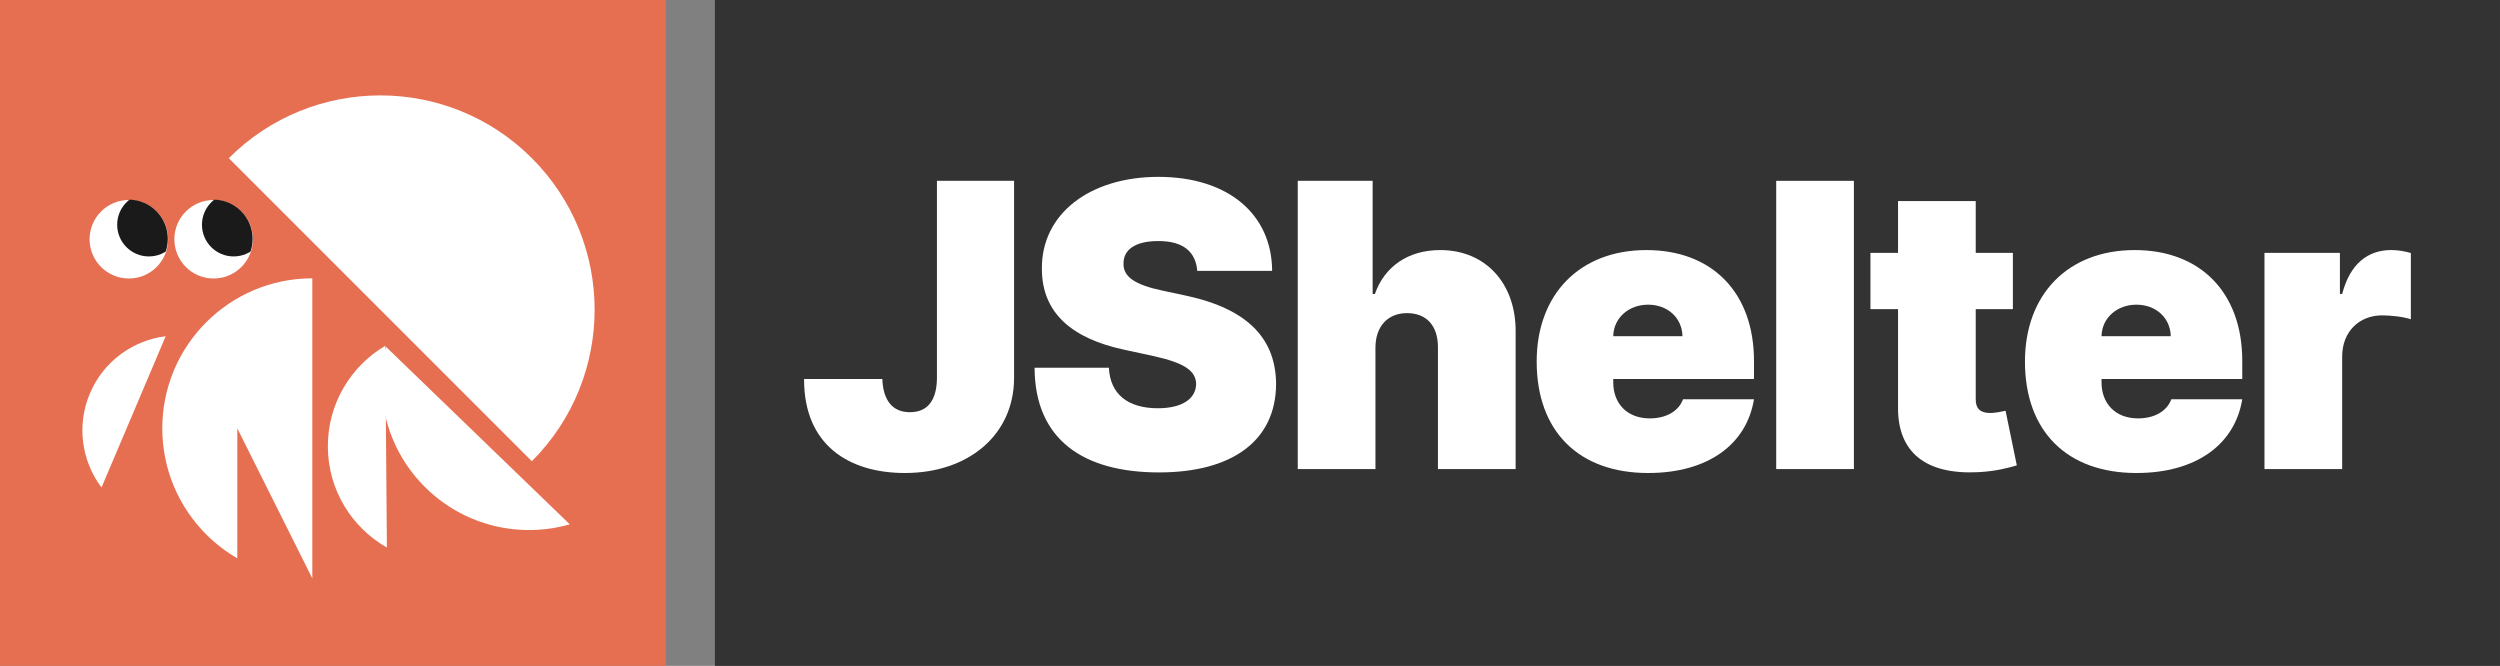 <svg width="536.68mm" height="142.95mm" version="1.1" viewBox="0 0 536.68 142.95" xmlns="http://www.w3.org/2000/svg">
 <rect x="0" y="0" width="536.68" height="142.95" fill="#808080" stroke="none"/>
 <defs>
  <clipPath id="clipPath1240">
   <path d="m1749.7 3623.5c0-10.119 8.203-18.322 18.322-18.322 10.119 0 18.322 8.203 18.322 18.322 0 10.119-8.203 18.322-18.322 18.322-10.119 0-18.322-8.203-18.322-18.322z" fill="#fff" stroke-width="23.371" style="mix-blend-mode:normal"/>
  </clipPath>
 </defs>
 <g transform="translate(109.97 -177.23)">
  <rect x="-109.97" y="177.23" width="142.95" height="142.95" fill="#e76f51" stop-color="#000000"/>
  <g fill="#fff">
   <g>
    <path d="m-28.324 197.71c-11.773 0-23.546 4.491-32.529 13.474l65.057 65.057c17.965-17.965 17.965-47.092 0-65.057-8.982-8.982-20.756-13.474-32.529-13.474z" style="mix-blend-mode:normal"/>
    <path d="m-42.924 236.98c-17.787-5e-5 -32.206 14.42-32.206 32.206 5.3e-5 8.893 3.605 16.944 9.434 22.772 1.984 1.984 4.225 3.71 6.67 5.124v-27.896l16.103 32.206v-32.206z" style="mix-blend-mode:normal"/>
    <path d="m-88.177 281.88 6.889-16.234 6.889-16.234c-6.977 0.863-13.316 5.32-16.26 12.257-2.944 6.937-1.745 14.593 2.482 20.211z" stop-color="#000000" style="font-variation-settings:normal;mix-blend-mode:normal"/>
    <path d="m-26.915 294.77-0.174-21.654-0.174-21.653c-7.437 4.382-12.4 12.501-12.326 21.754 0.074 9.253 5.166 17.291 12.673 21.553z" stop-color="#000000" style="font-variation-settings:normal;mix-blend-mode:normal"/>
    <path d="m12.345 289.79-19.738-19.065-19.738-19.065c-2.639 10.617 0.298 22.312 8.733 30.459 8.434 8.147 20.224 10.677 30.742 7.674z" stop-color="#000000" style="font-variation-settings:normal;mix-blend-mode:normal"/>
   </g>
   <path d="m-90.737 228.59c0-4.655 3.774-8.428 8.429-8.428 4.655 0 8.428 3.774 8.428 8.428 0 4.655-3.774 8.428-8.428 8.428-4.655 0-8.429-3.773-8.429-8.428z" stroke-width="10.751" style="mix-blend-mode:normal"/>
  </g>
  <circle transform="matrix(.46 0 0 .46 -895.66 -1438.3)" cx="1777.5" cy="3616.9" r="14.795" clip-path="url(#clipPath1240)" fill="#1a1a1a" stop-color="#000000"/>
  <path d="m-72.539 228.59c0-4.655 3.774-8.428 8.429-8.428 4.655 0 8.428 3.774 8.428 8.428 0 4.655-3.774 8.428-8.428 8.428-4.655 0-8.429-3.773-8.429-8.428z" fill="#fff" stroke-width="10.751" style="mix-blend-mode:normal"/>
  <g>
   <circle transform="matrix(.46 0 0 .46 -877.46 -1438.3)" cx="1777.5" cy="3616.9" r="14.795" clip-path="url(#clipPath1240)" fill="#1a1a1a" stop-color="#000000"/>
   <rect x="43.499" y="177.23" width="383.21" height="142.95" fill="#333" stop-color="#000000"/>
   <g fill="#fff" stroke-width=".563" aria-label="JShelter">
    <path d="m91.165 216.05v42.419c-0.06 4.774-2.054 7.251-5.801 7.251-3.686 0-5.74-2.447-5.922-7.13h-16.798c-0.06 14.261 9.729 20.182 21.632 20.182 13.717 0 23.385-8.218 23.445-20.303v-42.419z"/>
    <path d="m147.05 235.38h16.073c-0.06-12.146-9.426-20.182-24.412-20.182-14.714 0-25.107 7.916-25.016 19.699-0.03 9.668 6.677 15.046 17.644 17.403l6.163 1.329c6.889 1.511 9.245 3.233 9.306 6.043-0.06 3.051-2.84 5.197-8.218 5.197-6.435 0-10.242-3.021-10.514-8.701h-15.952c0.06 15.529 10.575 22.478 26.708 22.478 15.681 0 25.077-6.768 25.137-18.974-0.06-9.426-5.68-16.043-19.336-18.974l-5.076-1.088c-5.861-1.239-8.49-2.961-8.339-5.922 0.03-2.719 2.296-4.713 7.493-4.713 5.438 0 8.006 2.387 8.339 6.405z"/>
    <path d="m185.3 251.82c0.03-4.592 2.689-7.372 6.768-7.372 4.26 0 6.677 2.78 6.647 7.372v26.104h16.678v-29.609c0.03-10.152-6.375-17.403-16.194-17.403-6.858 0-11.934 3.505-14.019 9.426h-0.483v-24.291h-16.073v61.876h16.678z"/>
    <path d="m243.84 278.77c12.871 0 21.149-6.163 22.72-15.832h-15.227c-0.967 2.628-3.716 4.109-7.13 4.109-4.955 0-7.855-3.263-7.855-7.734v-0.725h30.213v-3.867c0-14.774-9.064-23.808-23.083-23.808-14.381 0-23.566 9.547-23.566 23.929 0 15.016 9.064 23.929 23.929 23.929zm-7.493-29.367c0.091-4.018 3.414-6.768 7.493-6.768 4.139 0 7.281 2.78 7.372 6.768z"/>
    <path d="m288.01 216.05h-16.678v61.876h16.678z"/>
    <path d="m322.14 231.51h-7.976v-11.118h-16.678v11.118h-5.922v12.085h5.922v20.968c-0.121 9.729 5.891 14.653 17.403 14.019 3.777-0.211 6.586-0.997 8.097-1.45l-2.417-11.723c-0.634 0.151-2.266 0.483-3.263 0.483-2.175 0-3.142-0.967-3.142-2.9v-19.397h7.976z"/>
    <path d="m348.66 278.77c12.871 0 21.149-6.163 22.72-15.832h-15.227c-0.967 2.628-3.716 4.109-7.13 4.109-4.955 0-7.855-3.263-7.855-7.734v-0.725h30.213v-3.867c0-14.774-9.064-23.808-23.083-23.808-14.381 0-23.566 9.547-23.566 23.929 0 15.016 9.064 23.929 23.929 23.929zm-7.493-29.367c0.091-4.018 3.414-6.768 7.493-6.768 4.139 0 7.281 2.78 7.372 6.768z"/>
    <path d="m376.15 277.92h16.678v-24.17c0-5.317 3.656-8.822 8.581-8.822 1.722 0 4.502 0.272 6.163 0.846v-14.23c-1.329-0.393-2.78-0.634-4.23-0.634-4.955 0-8.822 2.9-10.514 9.426h-0.483v-8.822h-16.194z"/>
   </g>
  </g>
 </g>
</svg>
